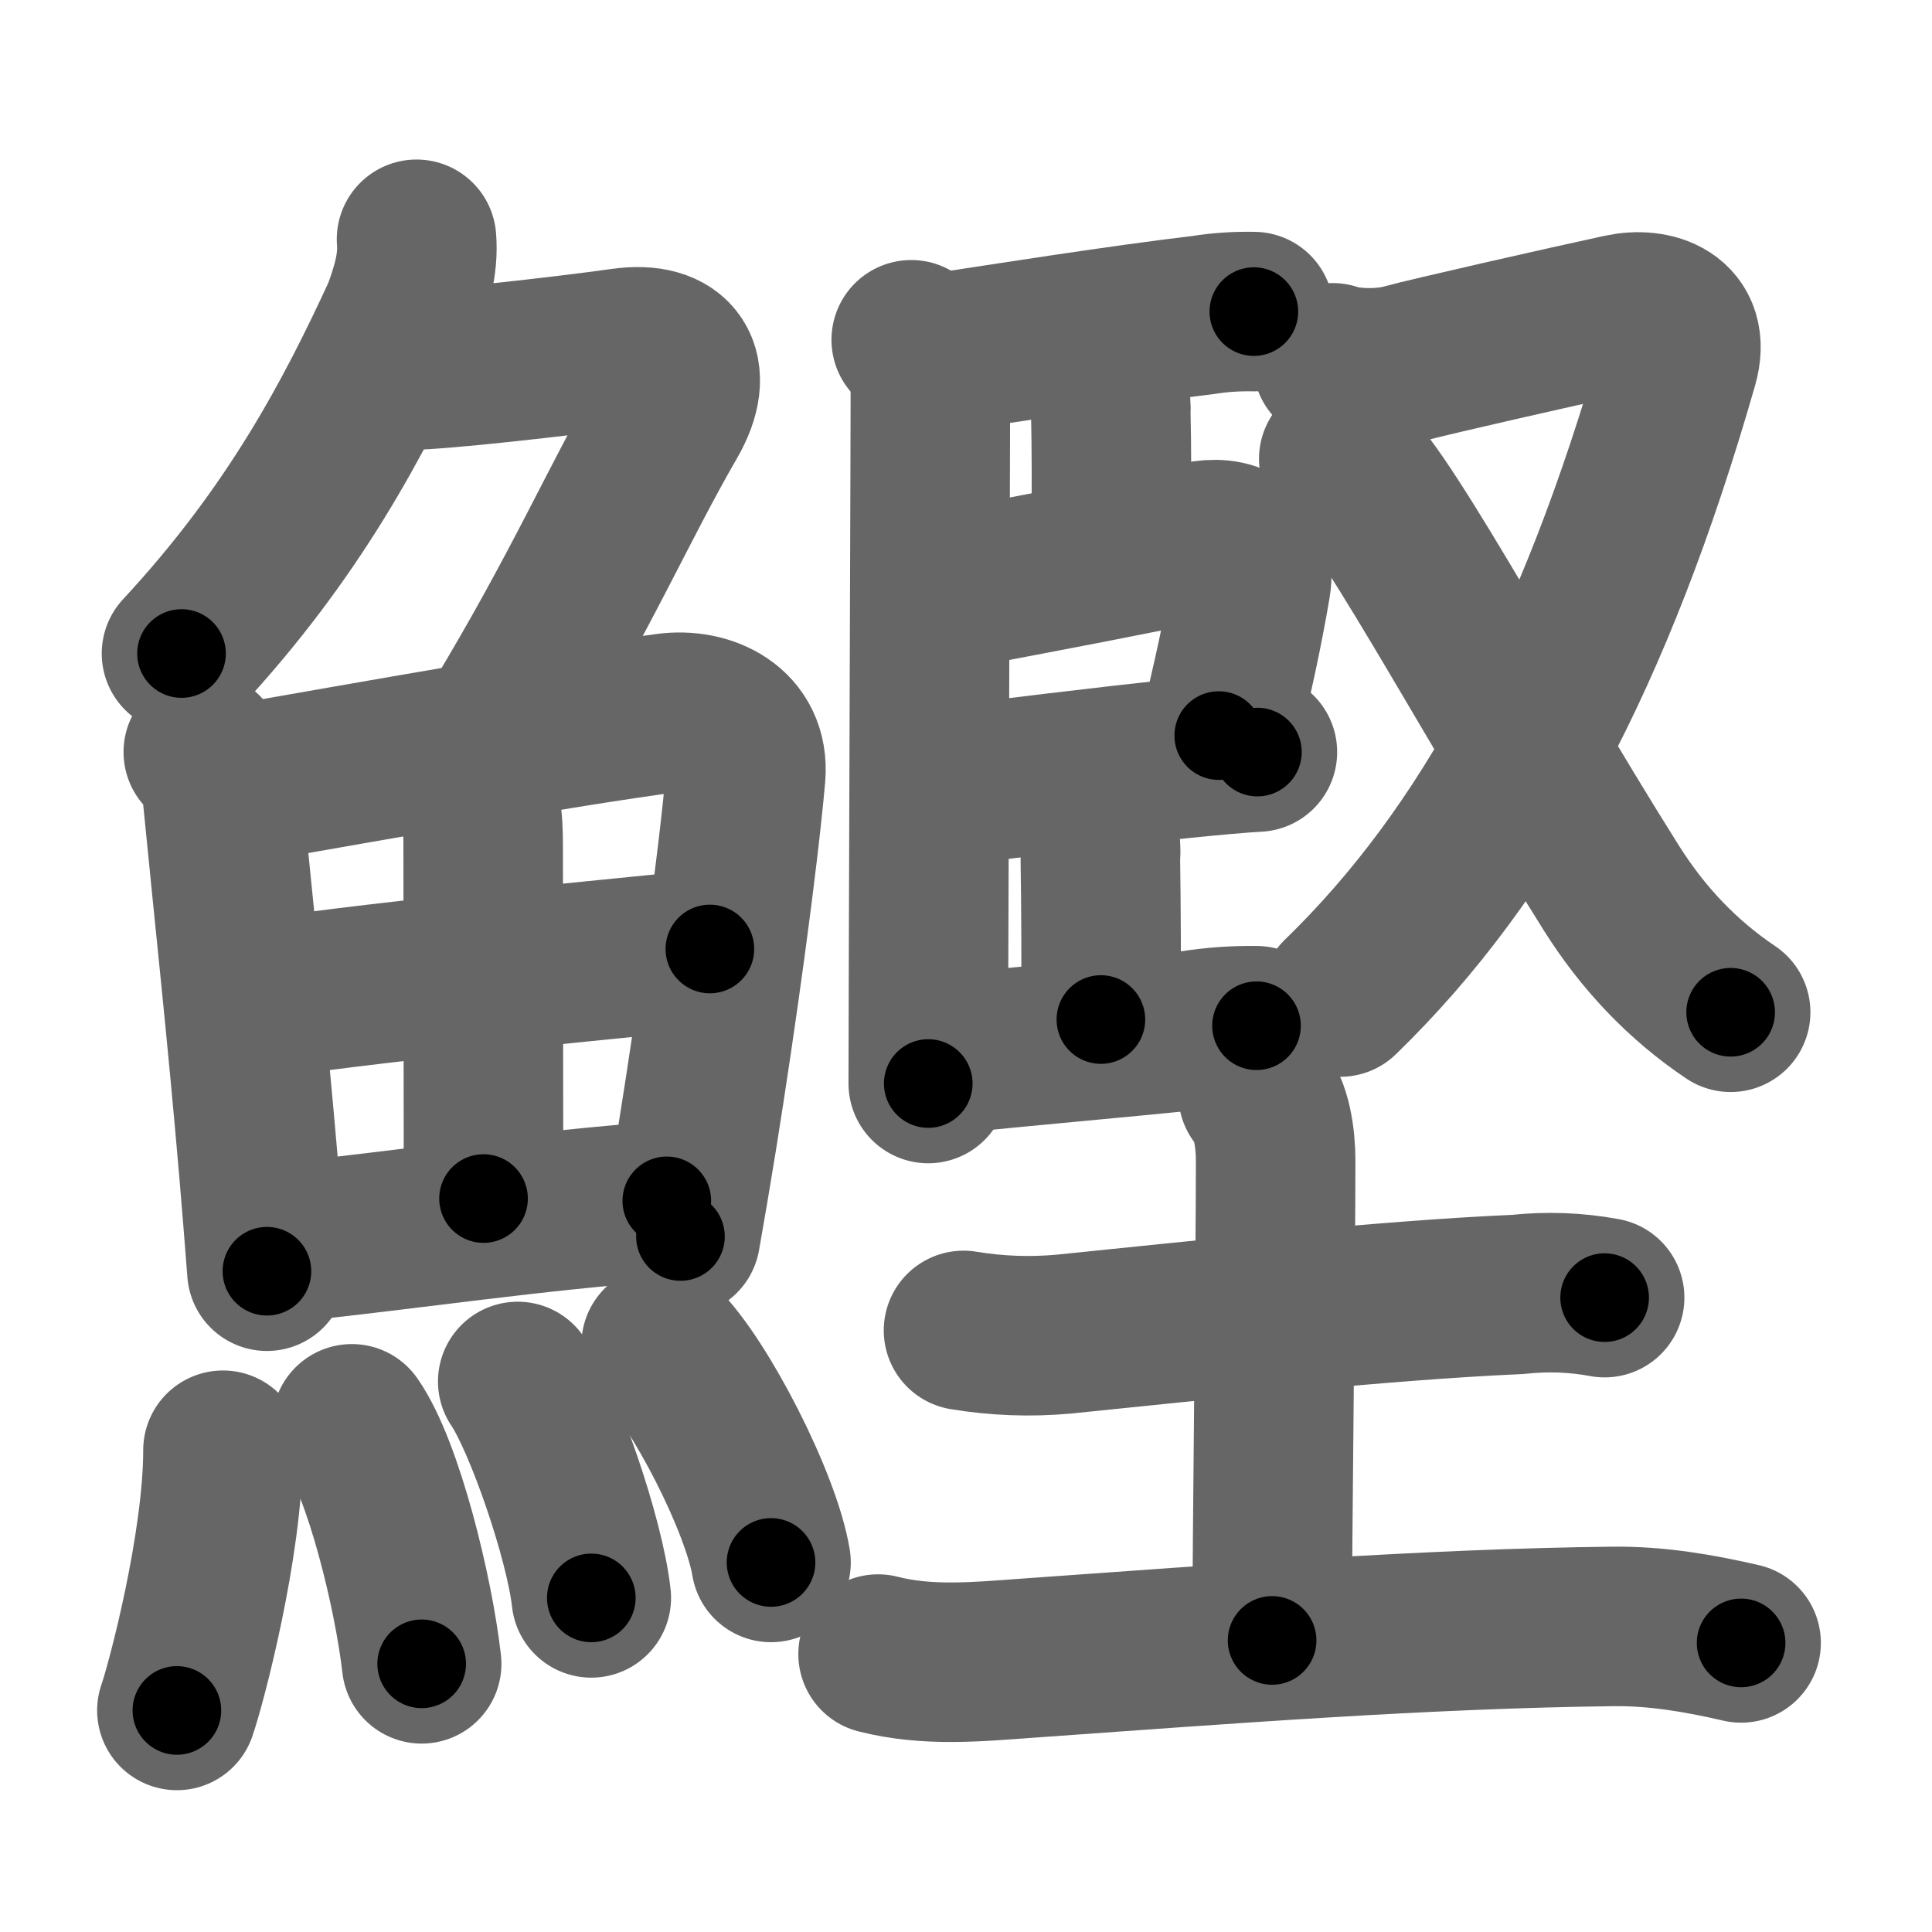 <svg xmlns="http://www.w3.org/2000/svg" width="109" height="109" viewBox="0 0 109 109" id="9c39"><g fill="none" stroke="#666" stroke-width="9" stroke-linecap="round" stroke-linejoin="round"><g><g><g><path d="M23.5,13.5c0.12,1.44-0.32,2.84-0.82,4.19C20,23.5,16.62,30,10.24,36.87" /><path d="M23.14,20.88c1.61,0,8.42-0.75,11.99-1.25c2.97-0.42,4.11,1.28,2.55,3.98c-2.84,4.91-4.77,9.54-9.48,17.35" /></g><g><g><path d="M11.47,42.43c0.68,0.67,1.02,1.83,1.08,2.46c0.68,6.94,1.38,13.3,2.06,21.25c0.15,1.77,0.3,3.62,0.45,5.58" /><path d="M13.44,44.25c7.8-1.36,18.25-3.23,24.19-4.02c2.23-0.3,4.67,0.83,4.44,3.52c-0.43,4.86-1.64,13.62-2.75,20.52c-0.33,2.04-0.65,3.92-0.93,5.49" /><path d="M26.29,44.08c0.88,0.88,0.97,2.04,0.97,3.67c0,4.76,0.02,16.32,0.02,19.87" /><path d="M15,56.33c7.13-1.08,20.75-2.33,25.05-2.79" /><path d="M16.43,70.07c6.69-0.7,13.45-1.74,21.19-2.32" /></g><g><path d="M12.58,81.82c0,5.32-2.07,13.16-2.6,14.68" /><path d="M19.85,80.33c1.79,2.55,3.49,9.57,3.94,13.54" /><path d="M29.21,77.94c1.46,2.15,3.78,8.86,4.15,12.21" /><path d="M37.3,75.87c2.19,2.17,5.65,8.91,6.2,12.28" /></g></g></g><g><g><g><path d="M51.41,19.17c0.96,0.96,1.08,1.95,1.08,3.12c0,2.82-0.07,20.17-0.1,31.09c-0.01,3.44-0.02,6.25-0.02,7.75" /><path d="M53.06,19.91c3.94-0.6,10.07-1.57,14.84-2.14c0.94-0.15,1.89-0.21,2.84-0.19" /><path d="M62.06,20.86c0.46,0.79,0.66,1.63,0.61,2.51c0.04,1.71,0.05,4.5,0.02,7.05" /><path d="M53.78,33.25c5.21-0.98,10.35-1.96,13.86-2.71c1.71-0.36,3.3,0.25,2.93,2.47c-0.43,2.54-1.03,5.33-1.81,8.49" /><path d="M53.63,44.32c2.71-0.32,8.59-1.07,13.12-1.53c1.72-0.17,3.21-0.31,4.19-0.36" /><path d="M61.46,45.65c0.5,0.9,0.7,1.85,0.62,2.85c0.04,2.3,0.06,6.52,0.03,9.02" /><path d="M53.35,59.48c5.05-0.52,9.67-0.91,13.91-1.35c1.2-0.19,2.41-0.28,3.63-0.26" /></g><g><path d="M75.19,20.47c0.75,0.28,2.59,0.45,4.1,0.03c1.25-0.35,9-2.11,12.2-2.8c1.77-0.38,3.93,0.28,3.2,2.82C90,36.88,84,48.12,75.62,56.25" /><path d="M75.53,25.89C77.38,26.52,84,39.12,90.91,50.1c1.77,2.81,3.99,5.17,6.73,7.01" /></g></g><g><path d="M54.36,75.06c1.87,0.31,3.75,0.38,5.64,0.21c7.7-0.78,18.01-1.91,25.63-2.24c1.64-0.18,3.28-0.12,4.9,0.18" /><path d="M70.98,61.74c0.76,0.76,0.99,2.51,0.99,3.72c0,5.79-0.2,21.67-0.2,27.09" /><path d="M49.54,93.32c2.79,0.71,5.56,0.44,8.45,0.23C69.21,92.75,80.5,91.88,91,91.76c2.45-0.03,4.86,0.38,7.23,0.93" /></g></g></g></g><g fill="none" stroke="#000" stroke-width="5" stroke-linecap="round" stroke-linejoin="round"><g><g><g><path d="M23.5,13.5c0.12,1.44-0.32,2.84-0.82,4.19C20,23.5,16.62,30,10.24,36.87" stroke-dasharray="27.273" stroke-dashoffset="27.273"><animate attributeName="stroke-dashoffset" values="27.273;27.273;0" dur="0.273s" fill="freeze" begin="0s;9c39.click" /></path><path d="M23.14,20.88c1.61,0,8.42-0.75,11.99-1.25c2.97-0.42,4.11,1.28,2.55,3.98c-2.84,4.91-4.77,9.54-9.48,17.35" stroke-dasharray="38.433" stroke-dashoffset="38.433"><animate attributeName="stroke-dashoffset" values="38.433" fill="freeze" begin="9c39.click" /><animate attributeName="stroke-dashoffset" values="38.433;38.433;0" keyTimes="0;0.416;1" dur="0.657s" fill="freeze" begin="0s;9c39.click" /></path></g><g><g><path d="M11.47,42.43c0.68,0.67,1.02,1.83,1.08,2.46c0.68,6.94,1.38,13.3,2.06,21.25c0.15,1.77,0.3,3.62,0.45,5.58" stroke-dasharray="29.682" stroke-dashoffset="29.682"><animate attributeName="stroke-dashoffset" values="29.682" fill="freeze" begin="9c39.click" /><animate attributeName="stroke-dashoffset" values="29.682;29.682;0" keyTimes="0;0.689;1" dur="0.954s" fill="freeze" begin="0s;9c39.click" /></path><path d="M13.44,44.25c7.8-1.36,18.25-3.23,24.19-4.02c2.23-0.3,4.67,0.83,4.44,3.52c-0.43,4.86-1.64,13.62-2.75,20.52c-0.33,2.04-0.65,3.92-0.93,5.49" stroke-dasharray="57.401" stroke-dashoffset="57.401"><animate attributeName="stroke-dashoffset" values="57.401" fill="freeze" begin="9c39.click" /><animate attributeName="stroke-dashoffset" values="57.401;57.401;0" keyTimes="0;0.624;1" dur="1.528s" fill="freeze" begin="0s;9c39.click" /></path><path d="M26.29,44.08c0.88,0.88,0.97,2.04,0.97,3.67c0,4.76,0.02,16.32,0.02,19.87" stroke-dasharray="23.777" stroke-dashoffset="23.777"><animate attributeName="stroke-dashoffset" values="23.777" fill="freeze" begin="9c39.click" /><animate attributeName="stroke-dashoffset" values="23.777;23.777;0" keyTimes="0;0.865;1" dur="1.766s" fill="freeze" begin="0s;9c39.click" /></path><path d="M15,56.33c7.13-1.08,20.75-2.33,25.05-2.79" stroke-dasharray="25.208" stroke-dashoffset="25.208"><animate attributeName="stroke-dashoffset" values="25.208" fill="freeze" begin="9c39.click" /><animate attributeName="stroke-dashoffset" values="25.208;25.208;0" keyTimes="0;0.875;1" dur="2.018s" fill="freeze" begin="0s;9c39.click" /></path><path d="M16.43,70.07c6.69-0.7,13.45-1.74,21.19-2.32" stroke-dasharray="21.319" stroke-dashoffset="21.319"><animate attributeName="stroke-dashoffset" values="21.319" fill="freeze" begin="9c39.click" /><animate attributeName="stroke-dashoffset" values="21.319;21.319;0" keyTimes="0;0.905;1" dur="2.231s" fill="freeze" begin="0s;9c39.click" /></path></g><g><path d="M12.58,81.82c0,5.32-2.07,13.16-2.6,14.68" stroke-dasharray="14.954" stroke-dashoffset="14.954"><animate attributeName="stroke-dashoffset" values="14.954" fill="freeze" begin="9c39.click" /><animate attributeName="stroke-dashoffset" values="14.954;14.954;0" keyTimes="0;0.937;1" dur="2.381s" fill="freeze" begin="0s;9c39.click" /></path><path d="M19.85,80.33c1.79,2.55,3.49,9.57,3.94,13.54" stroke-dasharray="14.192" stroke-dashoffset="14.192"><animate attributeName="stroke-dashoffset" values="14.192" fill="freeze" begin="9c39.click" /><animate attributeName="stroke-dashoffset" values="14.192;14.192;0" keyTimes="0;0.944;1" dur="2.523s" fill="freeze" begin="0s;9c39.click" /></path><path d="M29.21,77.94c1.46,2.15,3.78,8.86,4.15,12.21" stroke-dasharray="12.966" stroke-dashoffset="12.966"><animate attributeName="stroke-dashoffset" values="12.966" fill="freeze" begin="9c39.click" /><animate attributeName="stroke-dashoffset" values="12.966;12.966;0" keyTimes="0;0.951;1" dur="2.653s" fill="freeze" begin="0s;9c39.click" /></path><path d="M37.3,75.87c2.19,2.17,5.65,8.91,6.2,12.28" stroke-dasharray="13.885" stroke-dashoffset="13.885"><animate attributeName="stroke-dashoffset" values="13.885" fill="freeze" begin="9c39.click" /><animate attributeName="stroke-dashoffset" values="13.885;13.885;0" keyTimes="0;0.95;1" dur="2.792s" fill="freeze" begin="0s;9c39.click" /></path></g></g></g><g><g><g><path d="M51.41,19.17c0.96,0.96,1.08,1.95,1.08,3.12c0,2.82-0.07,20.17-0.1,31.09c-0.01,3.44-0.02,6.25-0.02,7.75" stroke-dasharray="42.248" stroke-dashoffset="42.248"><animate attributeName="stroke-dashoffset" values="42.248" fill="freeze" begin="9c39.click" /><animate attributeName="stroke-dashoffset" values="42.248;42.248;0" keyTimes="0;0.869;1" dur="3.214s" fill="freeze" begin="0s;9c39.click" /></path><path d="M53.06,19.91c3.94-0.6,10.07-1.57,14.84-2.14c0.94-0.15,1.89-0.21,2.84-0.19" stroke-dasharray="17.845" stroke-dashoffset="17.845"><animate attributeName="stroke-dashoffset" values="17.845" fill="freeze" begin="9c39.click" /><animate attributeName="stroke-dashoffset" values="17.845;17.845;0" keyTimes="0;0.948;1" dur="3.392s" fill="freeze" begin="0s;9c39.click" /></path><path d="M62.06,20.86c0.46,0.79,0.66,1.63,0.61,2.51c0.04,1.71,0.05,4.5,0.02,7.05" stroke-dasharray="9.673" stroke-dashoffset="9.673"><animate attributeName="stroke-dashoffset" values="9.673" fill="freeze" begin="9c39.click" /><animate attributeName="stroke-dashoffset" values="9.673;9.673;0" keyTimes="0;0.972;1" dur="3.489s" fill="freeze" begin="0s;9c39.click" /></path><path d="M53.78,33.25c5.21-0.98,10.35-1.96,13.86-2.71c1.71-0.36,3.3,0.25,2.93,2.47c-0.43,2.54-1.03,5.33-1.81,8.49" stroke-dasharray="27.572" stroke-dashoffset="27.572"><animate attributeName="stroke-dashoffset" values="27.572" fill="freeze" begin="9c39.click" /><animate attributeName="stroke-dashoffset" values="27.572;27.572;0" keyTimes="0;0.927;1" dur="3.765s" fill="freeze" begin="0s;9c39.click" /></path><path d="M53.63,44.32c2.71-0.32,8.59-1.07,13.12-1.53c1.72-0.17,3.21-0.31,4.19-0.36" stroke-dasharray="17.416" stroke-dashoffset="17.416"><animate attributeName="stroke-dashoffset" values="17.416" fill="freeze" begin="9c39.click" /><animate attributeName="stroke-dashoffset" values="17.416;17.416;0" keyTimes="0;0.956;1" dur="3.939s" fill="freeze" begin="0s;9c39.click" /></path><path d="M61.46,45.65c0.5,0.9,0.7,1.85,0.62,2.85c0.04,2.3,0.06,6.52,0.03,9.02" stroke-dasharray="11.982" stroke-dashoffset="11.982"><animate attributeName="stroke-dashoffset" values="11.982" fill="freeze" begin="9c39.click" /><animate attributeName="stroke-dashoffset" values="11.982;11.982;0" keyTimes="0;0.97;1" dur="4.059s" fill="freeze" begin="0s;9c39.click" /></path><path d="M53.35,59.48c5.05-0.52,9.67-0.91,13.91-1.35c1.2-0.19,2.41-0.28,3.63-0.26" stroke-dasharray="17.62" stroke-dashoffset="17.62"><animate attributeName="stroke-dashoffset" values="17.62" fill="freeze" begin="9c39.click" /><animate attributeName="stroke-dashoffset" values="17.62;17.62;0" keyTimes="0;0.958;1" dur="4.235s" fill="freeze" begin="0s;9c39.click" /></path></g><g><path d="M75.19,20.47c0.75,0.28,2.59,0.45,4.1,0.03c1.25-0.35,9-2.11,12.2-2.8c1.77-0.38,3.93,0.28,3.2,2.82C90,36.88,84,48.12,75.62,56.25" stroke-dasharray="63.058" stroke-dashoffset="63.058"><animate attributeName="stroke-dashoffset" values="63.058" fill="freeze" begin="9c39.click" /><animate attributeName="stroke-dashoffset" values="63.058;63.058;0" keyTimes="0;0.899;1" dur="4.709s" fill="freeze" begin="0s;9c39.click" /></path><path d="M75.53,25.89C77.38,26.52,84,39.12,90.91,50.1c1.77,2.81,3.99,5.17,6.73,7.01" stroke-dasharray="38.553" stroke-dashoffset="38.553"><animate attributeName="stroke-dashoffset" values="38.553" fill="freeze" begin="9c39.click" /><animate attributeName="stroke-dashoffset" values="38.553;38.553;0" keyTimes="0;0.924;1" dur="5.095s" fill="freeze" begin="0s;9c39.click" /></path></g></g><g><path d="M54.36,75.06c1.87,0.31,3.75,0.38,5.64,0.21c7.7-0.78,18.01-1.91,25.63-2.24c1.64-0.18,3.28-0.12,4.9,0.18" stroke-dasharray="36.312" stroke-dashoffset="36.312"><animate attributeName="stroke-dashoffset" values="36.312" fill="freeze" begin="9c39.click" /><animate attributeName="stroke-dashoffset" values="36.312;36.312;0" keyTimes="0;0.933;1" dur="5.458s" fill="freeze" begin="0s;9c39.click" /></path><path d="M70.98,61.74c0.76,0.76,0.99,2.51,0.99,3.72c0,5.79-0.2,21.67-0.2,27.09" stroke-dasharray="31.021" stroke-dashoffset="31.021"><animate attributeName="stroke-dashoffset" values="31.021" fill="freeze" begin="9c39.click" /><animate attributeName="stroke-dashoffset" values="31.021;31.021;0" keyTimes="0;0.946;1" dur="5.768s" fill="freeze" begin="0s;9c39.click" /></path><path d="M49.54,93.32c2.79,0.71,5.56,0.44,8.45,0.23C69.21,92.75,80.5,91.88,91,91.76c2.45-0.03,4.86,0.38,7.23,0.93" stroke-dasharray="48.866" stroke-dashoffset="48.866"><animate attributeName="stroke-dashoffset" values="48.866" fill="freeze" begin="9c39.click" /><animate attributeName="stroke-dashoffset" values="48.866;48.866;0" keyTimes="0;0.922;1" dur="6.257s" fill="freeze" begin="0s;9c39.click" /></path></g></g></g></g></svg>